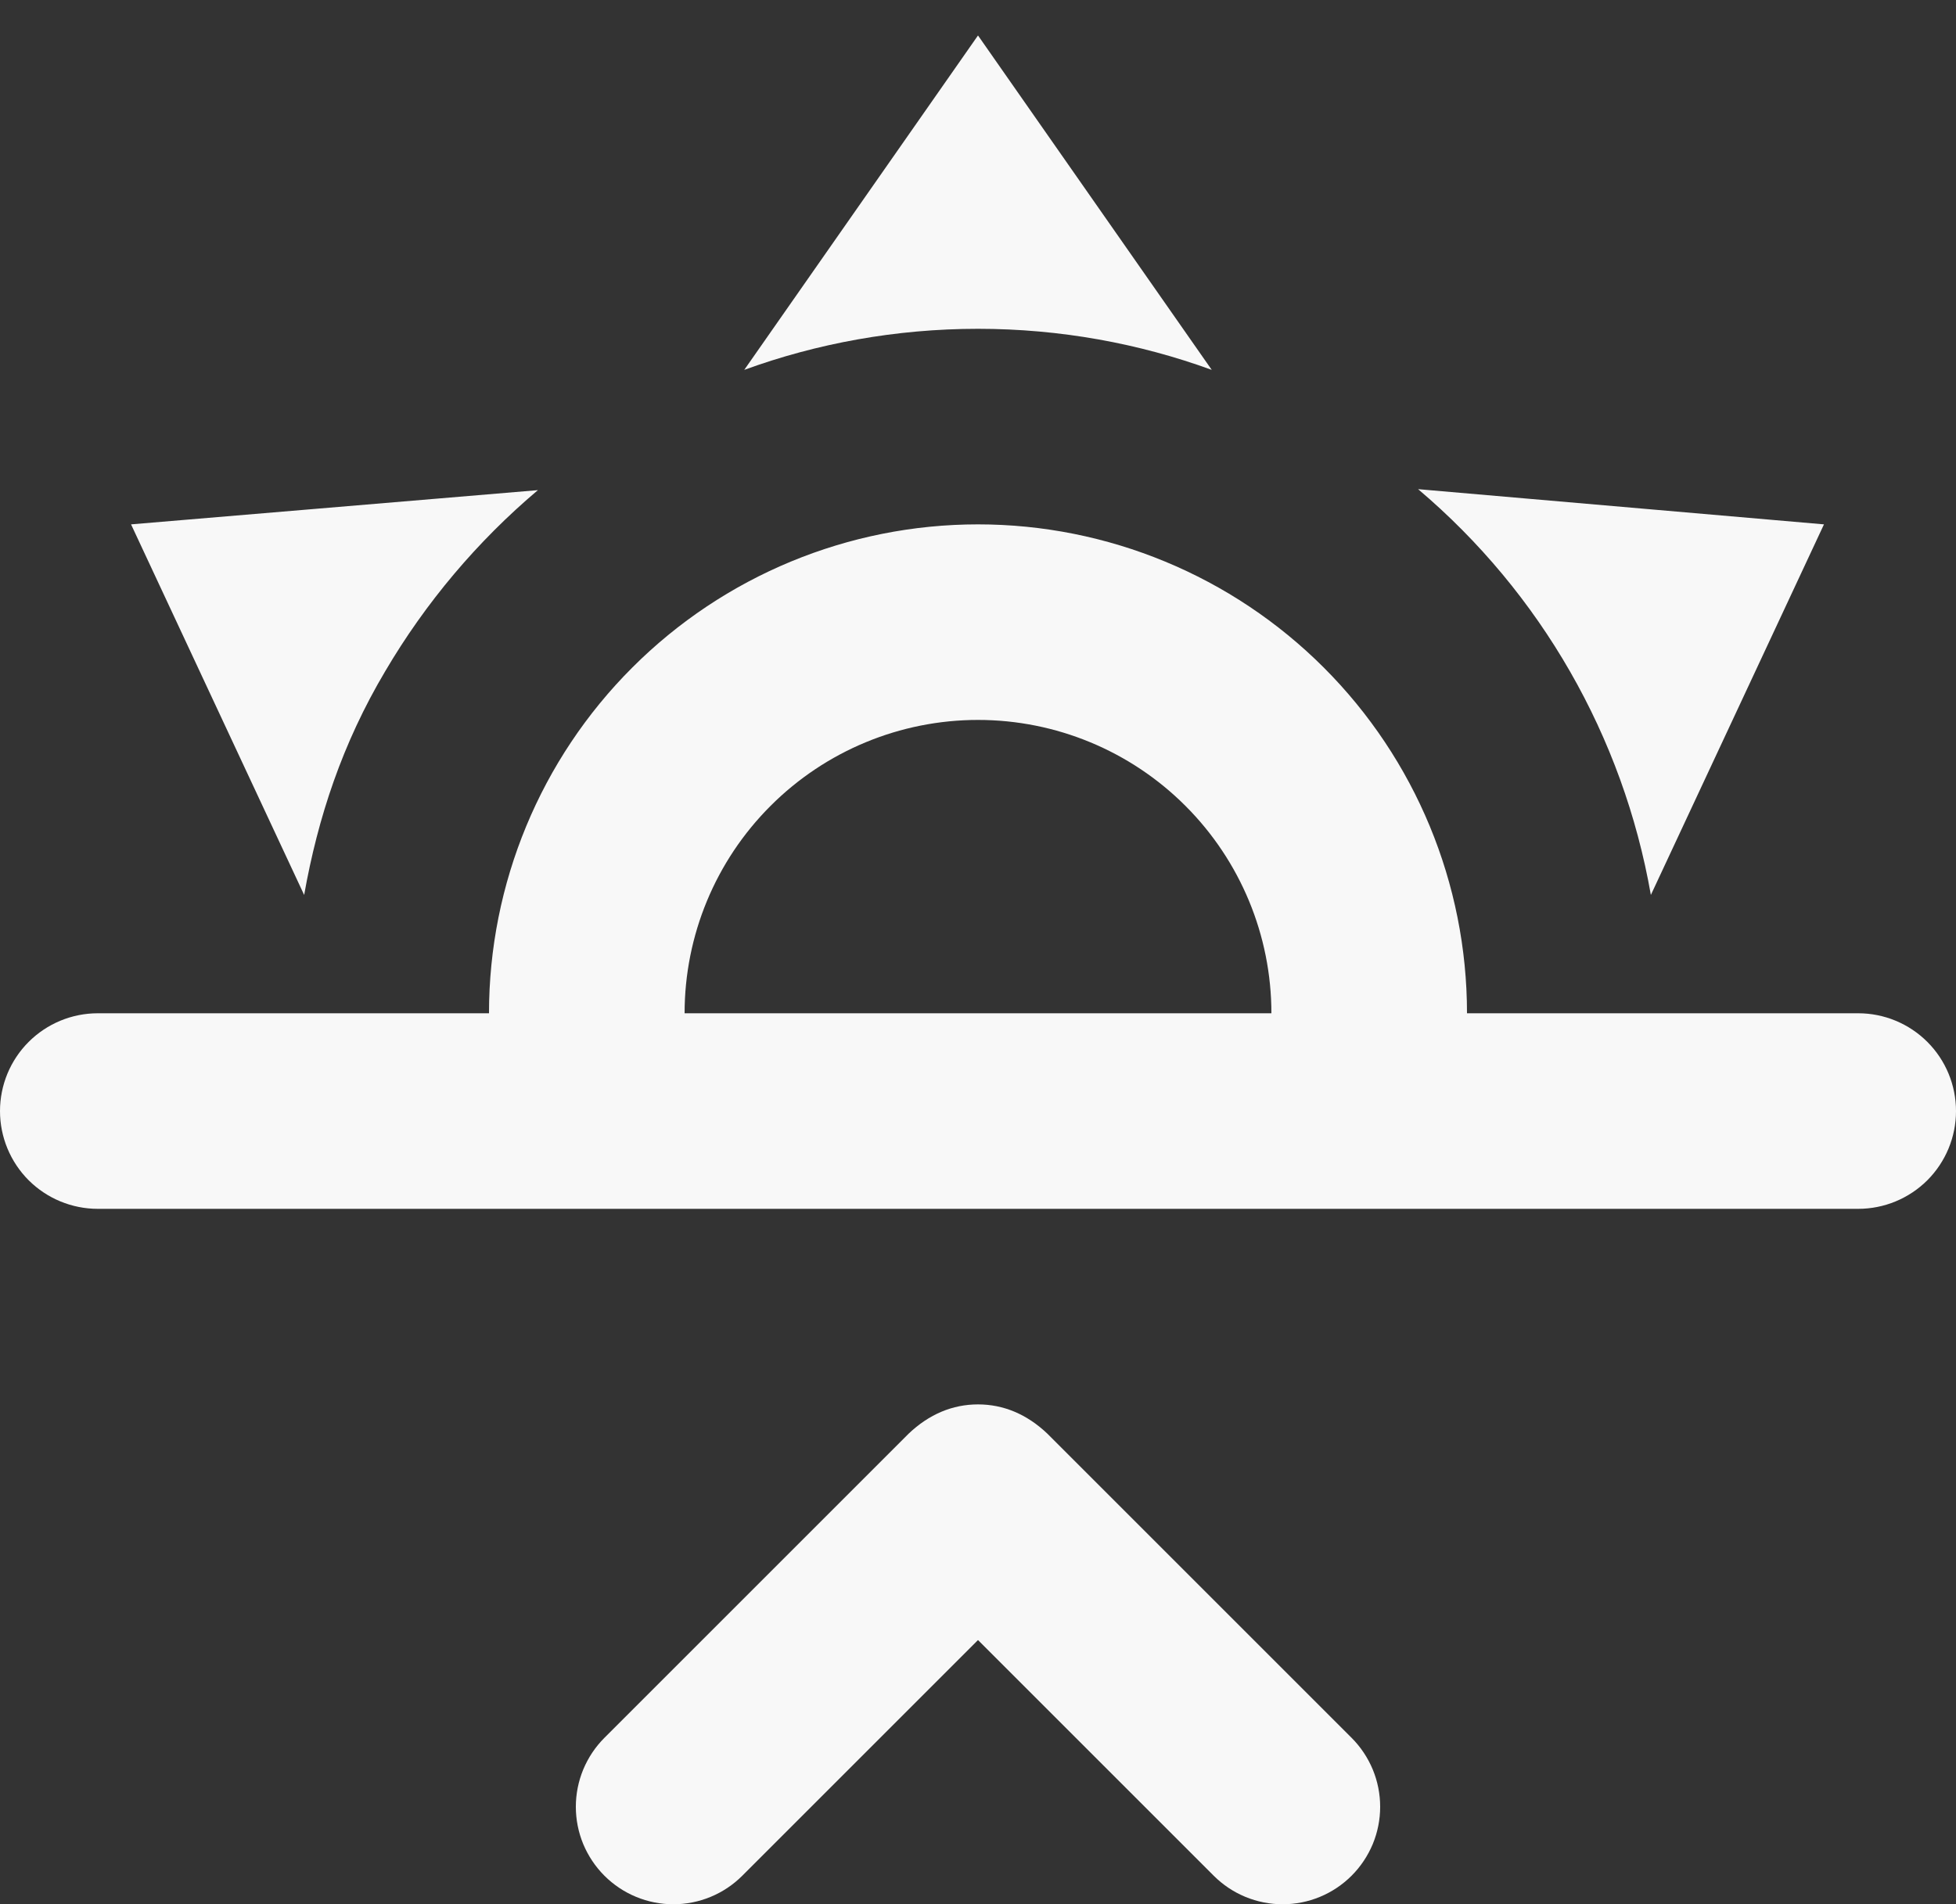<svg width="38" height="37" viewBox="0 0 38 37" fill="none" xmlns="http://www.w3.org/2000/svg">
<rect x="0" y="0" width="38" height="37" fill="#333333" stroke="none"/>
<path d="M1.9 19.689H9.5C9.5 17.17 10.501 14.753 12.283 12.972C14.064 11.19 16.48 10.189 19 10.189C21.52 10.189 23.936 11.19 25.718 12.972C27.499 14.753 28.5 17.17 28.5 19.689H36.1C36.604 19.689 37.087 19.889 37.444 20.246C37.8 20.602 38 21.085 38 21.589C38 22.093 37.8 22.576 37.444 22.933C37.087 23.289 36.604 23.489 36.1 23.489H1.9C1.396 23.489 0.913 23.289 0.556 22.933C0.2 22.576 0 22.093 0 21.589C0 21.085 0.2 20.602 0.556 20.246C0.913 19.889 1.396 19.689 1.9 19.689ZM24.7 19.689C24.7 18.177 24.099 16.728 23.03 15.659C21.962 14.59 20.512 13.989 19 13.989C17.488 13.989 16.038 14.59 14.97 15.659C13.9 16.728 13.3 18.177 13.3 19.689H24.7ZM19 0.689L23.541 7.187C22.135 6.674 20.596 6.389 19 6.389C17.404 6.389 15.865 6.674 14.459 7.187L19 0.689ZM2.546 10.189L10.45 9.524C9.271 10.52 8.269 11.709 7.486 13.039C6.65 14.445 6.175 15.889 5.909 17.39L2.546 10.189ZM35.435 10.189L32.072 17.39C31.534 14.313 29.934 11.523 27.55 9.505L35.435 10.189ZM20.349 27.859L26.258 33.768C26.434 33.944 26.573 34.153 26.669 34.383C26.764 34.613 26.813 34.859 26.813 35.108C26.813 35.356 26.764 35.603 26.669 35.833C26.573 36.062 26.434 36.271 26.258 36.447C26.082 36.623 25.873 36.763 25.643 36.858C25.414 36.953 25.167 37.002 24.919 37.002C24.67 37.002 24.423 36.953 24.194 36.858C23.964 36.763 23.755 36.623 23.579 36.447L19 31.868L14.421 36.447C14.245 36.623 14.036 36.763 13.806 36.858C13.577 36.953 13.33 37.002 13.082 37.002C12.833 37.002 12.586 36.953 12.357 36.858C12.127 36.763 11.918 36.623 11.742 36.447C11.566 36.271 11.427 36.062 11.331 35.833C11.236 35.603 11.187 35.356 11.187 35.108C11.187 34.859 11.236 34.613 11.331 34.383C11.427 34.153 11.566 33.944 11.742 33.768L17.651 27.859C18.05 27.479 18.506 27.289 19 27.289C19.494 27.289 19.95 27.479 20.349 27.859Z" fill="#F8F8F8"/>
</svg>
